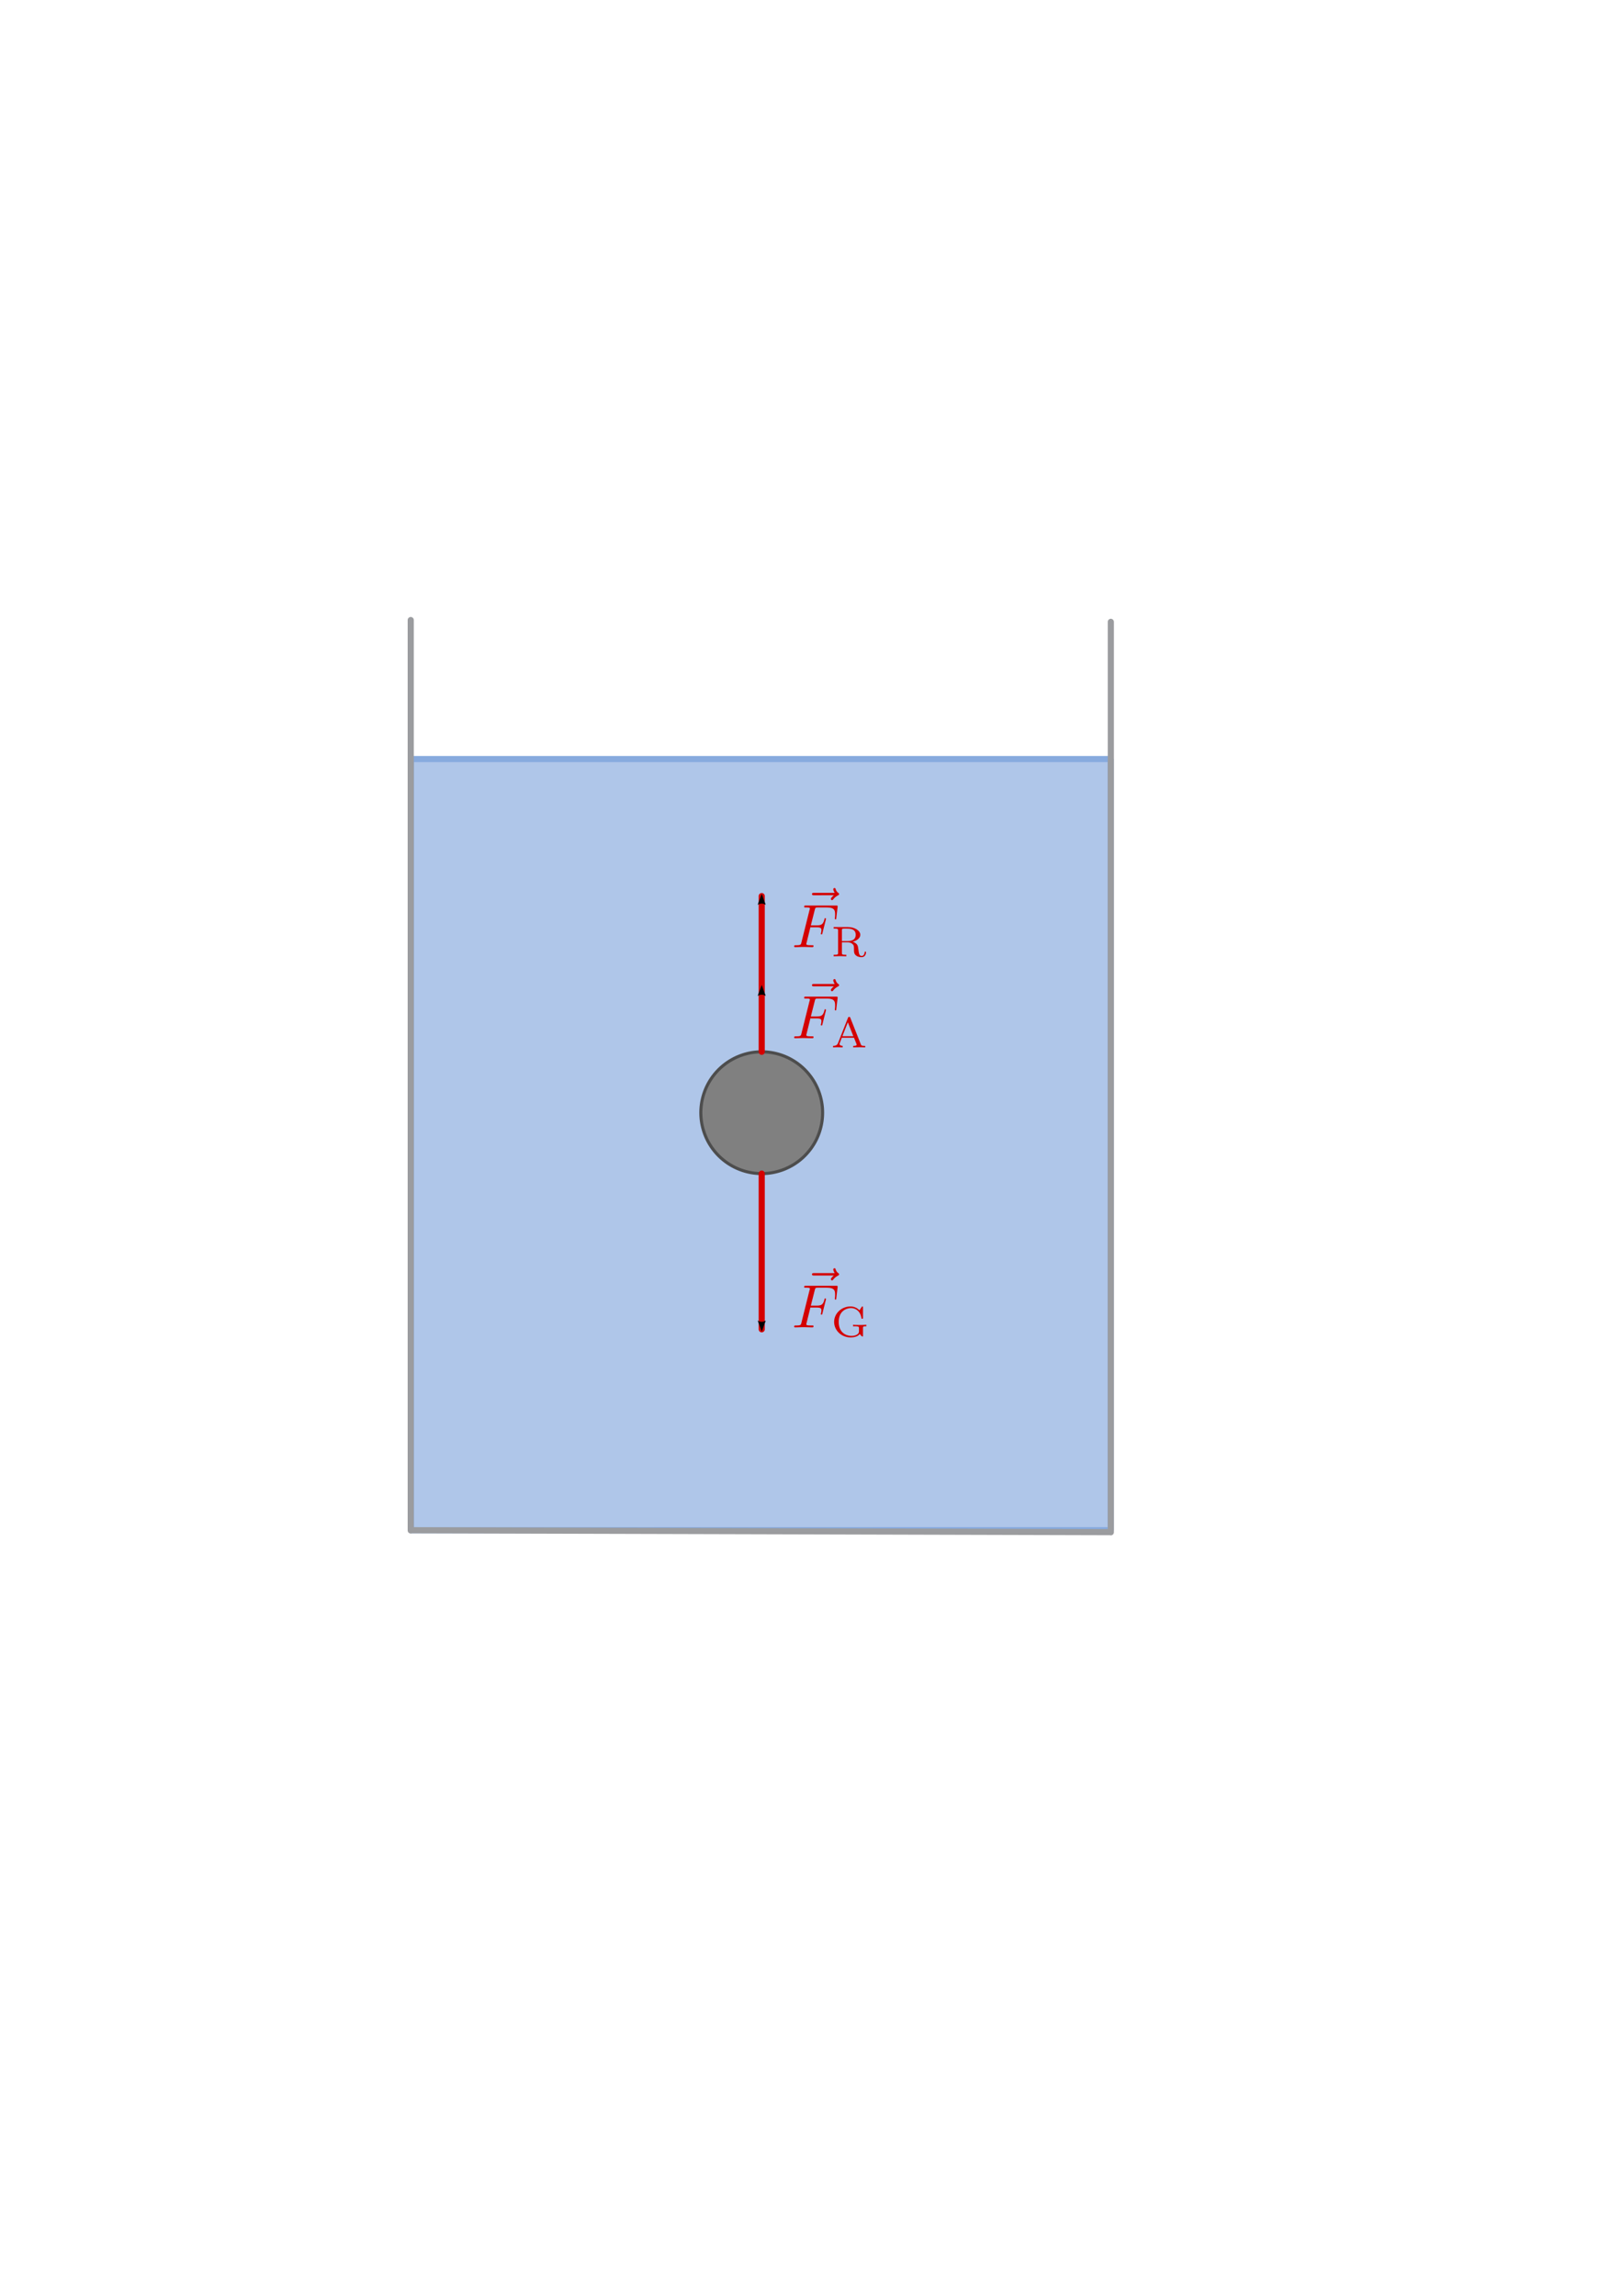 <svg xmlns:ns0="http://www.iki.fi/pav/software/textext/" xmlns="http://www.w3.org/2000/svg" xmlns:xlink="http://www.w3.org/1999/xlink" width="210mm" height="297mm"><title>Prinzip eines Kugelfall-Viskosimeters</title><defs><marker orient="auto" id="i" overflow="visible"><path d="M8.719 4.034L-2.207.016 8.719-4.002c-1.746 2.372-1.736 5.618 0 8.036z" transform="scale(-.6)" fill-rule="evenodd" stroke-width=".625" stroke-linejoin="round"/></marker><linearGradient id="d"><stop offset="0" stop-opacity="0"/><stop offset="1" stop-color="#fff"/></linearGradient><linearGradient id="e"><stop offset="0" stop-color="#fff"/><stop offset="1" stop-color="#fff" stop-opacity="0"/></linearGradient><linearGradient id="f"><stop offset="0" stop-color="#1a1a1a" stop-opacity=".828"/><stop offset="1" stop-color="#fff"/></linearGradient><linearGradient id="a"><stop offset="0" stop-opacity="0"/><stop offset="1" stop-color="#fff"/></linearGradient><linearGradient id="b"><stop offset="0" stop-color="#ebebeb"/><stop offset="1" stop-color="#fff" stop-opacity="0"/></linearGradient><linearGradient id="c"><stop offset="0" stop-color="#0e0e0e" stop-opacity=".746"/><stop offset="1" stop-color="#fff"/></linearGradient><pattern id="g" height="5.181" width="30.066" patternUnits="userSpaceOnUse"><path d="M7.597.061C5.079-.187 2.656.302-.01 1.788v1.273c2.783-1.63 5.183-2.009 7.482-1.781 2.298.228 4.497 1.081 6.781 1.938 4.567 1.713 9.551 3.458 15.813-.157l-.004-1.273c-6.44 3.709-10.816 1.982-15.371.273-2.278-.854-4.576-1.75-7.094-2z"/></pattern><pattern xlink:href="#g" id="h" patternTransform="translate(.25)"/></defs><path style="marker:none" color="#000" fill="#fff" stroke="#fff" stroke-width="3.399" stroke-linecap="round" stroke-linejoin="bevel" overflow="visible" d="M91.023 264.403h562.048V787.96H91.023z"/><path style="marker:none" color="#000" fill="#afc6e9" stroke="#87aade" stroke-width="3" stroke-linecap="round" stroke-linejoin="bevel" overflow="visible" d="M200.926 371.123h342.243v377.07H200.926z"/><path d="M200.866 748.308V303.166M543.228 749.196V304.054M200.926 748.194l342.243.942" fill="none" stroke="#9b9c9f" stroke-width="3" stroke-linecap="round"/><path d="M402.283 544.046a29.775 29.775 0 1 1-59.55 0 29.775 29.775 0 1 1 59.55 0z" style="marker:none" color="#000" fill="gray" stroke="#4d4d4d" stroke-width="1.5" stroke-linecap="round" stroke-linejoin="round" overflow="visible"/><path d="M372.508 514.27v-76.128M372.508 573.82v76.13M372.508 514.27v-31.588" style="marker:none" color="#000" fill="none" stroke="#d40000" stroke-width="3" stroke-linecap="round" stroke-linejoin="round" marker-end="url(#i)" overflow="visible"/><g ns0:preamble="/home/waldgeist/data/homepage/inkscape-preamble.tex" ns0:text="$\\vec{F}_{\\mathrm{G}}$" transform="matrix(3 0 0 3 30.846 398.807)" stroke="#d40000" fill="#d40000"><defs><symbol id="j" overflow="visible"><path d="M5.36-5.938c-.141.141-.47.422-.47.594 0 .094.094.203.188.203s.14-.078.203-.14c.11-.14.344-.422.782-.64.062-.048.171-.095.171-.204 0-.11-.078-.156-.14-.203a1.034 1.034 0 0 1-.407-.563c-.03-.093-.062-.234-.203-.234-.14 0-.203.14-.203.219 0 .047.078.36.235.578h-3.36c-.156 0-.344 0-.344.203 0 .188.188.188.344.188zm0 0" stroke="none"/></symbol><symbol id="k" overflow="visible"><path d="M3.016-3.234h.968c.75 0 .829.156.829.437 0 .078 0 .188-.063.5-.031.047-.031.078-.031.11 0 .078.062.109.11.109.109 0 .109-.031.155-.203l.547-2.172c.032-.11.032-.125.032-.156a.117.117 0 0 0-.125-.11c-.094 0-.11.047-.141.219-.219.766-.438.953-1.297.953h-.906l.64-2.531c.094-.36.11-.39.547-.39h1.313c1.218 0 1.453.327 1.453 1.093 0 .234 0 .266-.031.547C7-4.703 7-4.688 7-4.656c0 .047.031.125.125.125.11 0 .11-.063.125-.25l.203-1.735c.031-.265-.016-.265-.266-.265h-4.89c-.188 0-.297 0-.297.203 0 .11.094.11.281.11.375 0 .656 0 .656.171 0 .047 0 .063-.062.25L1.562-.78c-.093.39-.109.469-.906.469-.172 0-.281 0-.281.187C.375 0 .5 0 .531 0c.281 0 1.031-.031 1.313-.031C2.172-.031 3 0 3.328 0c.094 0 .203 0 .203-.188 0-.078-.047-.109-.047-.109-.03-.016-.062-.016-.28-.016-.22 0-.267 0-.517-.015-.296-.031-.328-.078-.328-.203 0-.016 0-.078.047-.219zm0 0" stroke="none"/></symbol><symbol id="l" overflow="visible"><path d="M5.188-1.36c0-.312.078-.312.546-.312v-.25c-.062 0-.562.031-.906.031-.375 0-.89 0-1.266-.03v.25h.266c.703 0 .703.093.703.312v.453c0 .156 0 .422-.406.625-.328.172-.719.172-.813.172-.796 0-2.078-.454-2.078-2.282 0-1.843 1.329-2.25 2.016-2.25.672 0 1.516.454 1.688 1.657.015.078.078.078.125.078.125 0 .125-.047.125-.188v-1.625c0-.125 0-.187-.094-.187-.032 0-.063 0-.125.093l-.36.532a1.994 1.994 0 0 0-1.453-.625C1.703-4.906.484-3.781.484-2.391.484-1 1.672.141 3.172.141c.39 0 1.156-.078 1.484-.563.125.188.375.422.453.422.079 0 .079-.078.079-.188zm0 0" stroke="none"/></symbol></defs><use y="80.885" x="120.27" xlink:href="#j" width="744.094" height="1052.362"/><use y="83.403" x="118.801" xlink:href="#k" width="744.094" height="1052.362"/><use y="84.898" x="125.208" xlink:href="#l" width="744.094" height="1052.362"/></g><g ns0:text="$\\vec{F}_{\\mathrm{A}}$" ns0:preamble="/home/waldgeist/data/homepage/inkscape-preamble.tex" transform="matrix(3 0 0 3 30.846 257.429)" fill="#d40000" stroke="#d40000"><defs><symbol overflow="visible" id="m"><path d="M5.36-5.938c-.141.141-.47.422-.47.594 0 .094.094.203.188.203s.14-.078.203-.14c.11-.14.344-.422.782-.64.062-.048.171-.095.171-.204 0-.11-.078-.156-.14-.203a1.034 1.034 0 0 1-.407-.563c-.03-.093-.062-.234-.203-.234-.14 0-.203.14-.203.219 0 .047.078.36.235.578h-3.36c-.156 0-.344 0-.344.203 0 .188.188.188.344.188zm0 0" stroke="none"/></symbol><symbol overflow="visible" id="n"><path d="M3.016-3.234h.968c.75 0 .829.156.829.437 0 .078 0 .188-.063.5-.031.047-.031.078-.031.11 0 .078.062.109.11.109.109 0 .109-.031.155-.203l.547-2.172c.032-.11.032-.125.032-.156a.117.117 0 0 0-.125-.11c-.094 0-.11.047-.141.219-.219.766-.438.953-1.297.953h-.906l.64-2.531c.094-.36.11-.39.547-.39h1.313c1.218 0 1.453.327 1.453 1.093 0 .234 0 .266-.031.547C7-4.703 7-4.688 7-4.656c0 .047.031.125.125.125.11 0 .11-.063.125-.25l.203-1.735c.031-.265-.016-.265-.266-.265h-4.89c-.188 0-.297 0-.297.203 0 .11.094.11.281.11.375 0 .656 0 .656.171 0 .047 0 .063-.062.25L1.562-.78c-.093.39-.109.469-.906.469-.172 0-.281 0-.281.187C.375 0 .5 0 .531 0c.281 0 1.031-.031 1.313-.031C2.172-.031 3 0 3.328 0c.094 0 .203 0 .203-.188 0-.078-.047-.109-.047-.109-.03-.016-.062-.016-.28-.016-.22 0-.267 0-.517-.015-.296-.031-.328-.078-.328-.203 0-.016 0-.078.047-.219zm0 0" stroke="none"/></symbol><symbol overflow="visible" id="o"><path d="M3.125-4.813c-.031-.109-.063-.156-.188-.156-.14 0-.156.047-.203.157L1.125-.734C1.062-.563.937-.25.312-.25V0c.235-.016.485-.031.72-.031.28 0 .796.031.843.031v-.25c-.313 0-.516-.14-.516-.328 0-.063.016-.078.047-.14l.328-.86H3.72l.406 1.016c0 .03.031.078.031.109 0 .203-.375.203-.562.203V0c.344-.016.797-.031 1.031-.031.328 0 .86.031.922.031v-.25h-.125c-.469 0-.516-.078-.594-.266zm-.406.72l.89 2.265H1.83zm0 0" stroke="none"/></symbol></defs><use xlink:href="#m" x="120.27" y="80.885"/><use xlink:href="#n" x="118.801" y="83.403"/><use xlink:href="#o" x="125.208" y="84.898"/></g><g transform="matrix(3 0 0 3 30.846 212.888)" ns0:preamble="/home/waldgeist/data/homepage/inkscape-preamble.tex" ns0:text="$\\vec{F}_{\\mathrm{R}}$" fill="#d40000" stroke="#d40000"><defs><symbol id="p" overflow="visible"><path d="M5.36-5.938c-.141.141-.47.422-.47.594 0 .094.094.203.188.203s.14-.078.203-.14c.11-.14.344-.422.782-.64.062-.048.171-.095.171-.204 0-.11-.078-.156-.14-.203a1.034 1.034 0 0 1-.407-.563c-.03-.093-.062-.234-.203-.234-.14 0-.203.14-.203.219 0 .047.078.36.235.578h-3.36c-.156 0-.344 0-.344.203 0 .188.188.188.344.188zm0 0" stroke="none"/></symbol><symbol id="q" overflow="visible"><path d="M3.016-3.234h.968c.75 0 .829.156.829.437 0 .078 0 .188-.063.5-.031.047-.031.078-.031.11 0 .078.062.109.11.109.109 0 .109-.031.155-.203l.547-2.172c.032-.11.032-.125.032-.156a.117.117 0 0 0-.125-.11c-.094 0-.11.047-.141.219-.219.766-.438.953-1.297.953h-.906l.64-2.531c.094-.36.11-.39.547-.39h1.313c1.218 0 1.453.327 1.453 1.093 0 .234 0 .266-.031.547C7-4.703 7-4.688 7-4.656c0 .047.031.125.125.125.11 0 .11-.063.125-.25l.203-1.735c.031-.265-.016-.265-.266-.265h-4.89c-.188 0-.297 0-.297.203 0 .11.094.11.281.11.375 0 .656 0 .656.171 0 .047 0 .063-.062.25L1.562-.78c-.093.39-.109.469-.906.469-.172 0-.281 0-.281.187C.375 0 .5 0 .531 0c.281 0 1.031-.031 1.313-.031C2.172-.031 3 0 3.328 0c.094 0 .203 0 .203-.188 0-.078-.047-.109-.047-.109-.03-.016-.062-.016-.28-.016-.22 0-.267 0-.517-.015-.296-.031-.328-.078-.328-.203 0-.016 0-.078.047-.219zm0 0" stroke="none"/></symbol><symbol id="r" overflow="visible"><path d="M3.5-2.375c.625-.14 1.25-.563 1.25-1.125 0-.688-.922-1.266-2-1.266H.406v.25h.172c.531 0 .547.079.547.329v3.625c0 .234-.016.312-.547.312H.406V0s.75-.031 1.031-.031c.297 0 .688.015 1.032.031v-.25h-.156c-.547 0-.563-.078-.563-.313V-2.28h.938c.124 0 .484 0 .796.281.235.219.235.39.235.86 0 .452 0 .734.328 1 .297.25.703.28.906.28.594 0 .734-.562.734-.78 0-.047 0-.126-.109-.126-.11 0-.11.063-.125.125-.031.407-.266.579-.484.579-.39 0-.453-.407-.532-1.032-.078-.562-.093-.672-.296-.906-.079-.078-.266-.266-.641-.375zm-.844-.11H1.75v-1.75c0-.202.016-.25.188-.265.062-.016.296-.016.453-.016.656 0 1.609 0 1.609 1.016 0 .781-.594 1.016-1.344 1.016zm0 0" stroke="none"/></symbol></defs><use y="80.885" x="120.27" xlink:href="#p" width="744.094" height="1052.362"/><use y="83.403" x="118.801" xlink:href="#q" width="744.094" height="1052.362"/><use y="84.898" x="125.208" xlink:href="#r" width="744.094" height="1052.362"/></g></svg>